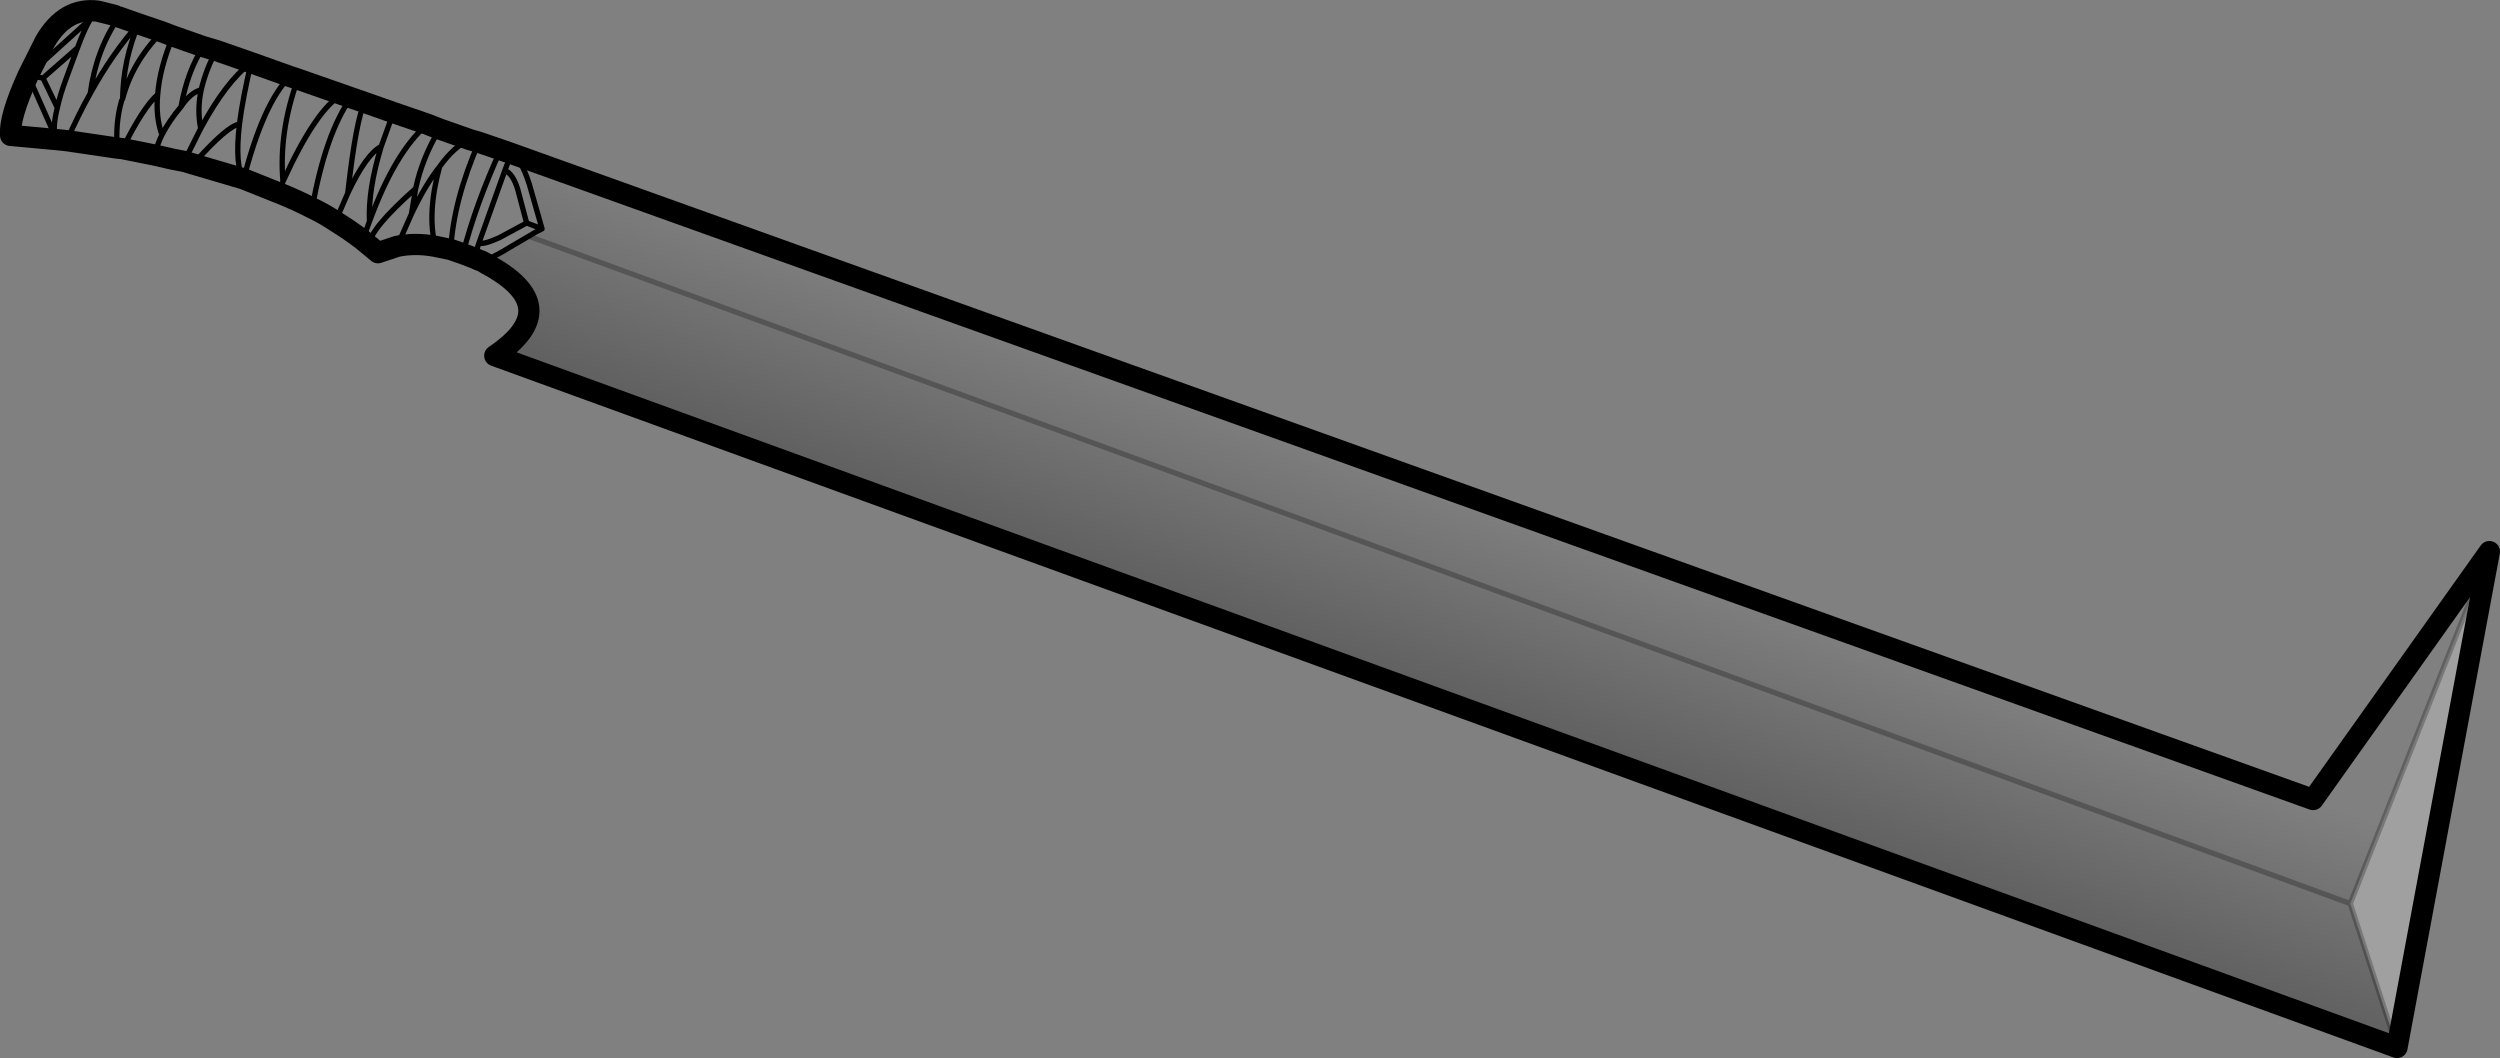 <?xml version="1.0" encoding="UTF-8" standalone="no"?>
<svg xmlns:xlink="http://www.w3.org/1999/xlink" height="99.65px" width="235.45px" xmlns="http://www.w3.org/2000/svg">
  <rect width="100%" height="100%" fill="#808080" stroke="none"/>
  <g transform="matrix(1.0, 0.0, 0.0, 1.0, -120.7, -313.0)">
    <path d="M168.85 327.45 L338.55 388.3 355.15 364.95 342.05 398.1 346.45 411.65 167.3 346.5 Q174.1 341.9 166.5 337.85 166.15 337.6 165.8 337.5 166.35 337.75 168.7 336.3 L170.4 335.3 170.5 335.25 Q171.1 334.85 171.75 334.55 L170.55 330.35 Q169.75 327.85 168.85 327.45 M342.05 398.1 L170.5 335.25 342.05 398.1" fill="url(#gradient0)" fill-rule="evenodd" stroke="none"/>
    <path d="M355.15 364.95 L346.45 411.65 342.05 398.1 355.15 364.95" fill="#ffffff" fill-opacity="0.251" fill-rule="evenodd" stroke="none"/>
    <path d="M168.85 327.45 L338.55 388.3 355.15 364.95 346.45 411.65 167.3 346.5 Q174.1 341.9 166.5 337.85 166.15 337.6 165.8 337.5 L165.35 337.3 164.3 336.9 163.15 336.5 161.7 336.2 Q159.8 335.85 158.1 336.2 L156.3 336.8 155.45 336.1 154.85 335.6 Q153.6 334.65 152.3 333.85 151.25 333.15 150.1 332.6 148.55 331.8 146.9 331.15 L143.65 329.85 138.9 328.45 138.05 328.2 137.0 328.0 135.25 327.6 132.25 327.0 131.75 326.95 127.0 326.25 126.05 326.15 121.7 325.75 Q121.55 324.05 123.35 320.1 L124.95 316.9 Q126.85 313.65 129.9 314.05 L131.5 314.45 M131.9 314.6 L133.75 315.25 135.95 316.0 137.0 316.4 139.85 317.4 141.05 317.75 144.35 318.9 148.0 320.2 148.75 320.45 152.9 321.9 153.75 322.2 155.05 322.65 157.75 323.6 160.95 324.7 162.1 325.15 164.95 326.15 165.8 326.4 167.85 327.1 168.85 327.45" fill="none" stroke="#000000" stroke-linecap="round" stroke-linejoin="round" stroke-width="2.0"/>
    <path d="M170.5 335.25 L342.05 398.1 355.15 364.95 M342.05 398.1 L346.45 411.65" fill="none" stroke="#000000" stroke-linecap="round" stroke-linejoin="round" stroke-opacity="0.251" stroke-width="0.5"/>
    <path d="M131.5 314.45 L131.9 314.6 Q129.75 317.7 129.2 321.8 131.3 318.0 133.75 315.25 132.3 318.65 132.25 322.3 L132.15 322.5 Q131.55 324.6 131.75 326.95 M168.85 327.45 Q169.75 327.85 170.55 330.35 L171.75 334.55 Q171.1 334.85 170.5 335.25 L170.4 335.3 168.7 336.3 Q166.35 337.75 165.8 337.5 M129.25 314.75 L123.35 320.1 124.75 320.35 128.0 317.5 Q128.7 315.6 129.25 314.75 L129.9 314.05 M124.75 320.35 L126.1 323.15 Q126.35 321.95 126.95 320.35 L128.0 317.5 M135.95 316.0 Q133.15 318.85 132.25 322.3 M126.05 326.15 L125.9 325.85 123.35 320.1 M138.05 328.2 L139.6 325.1 Q139.25 323.3 139.65 321.45 138.6 321.75 137.75 323.05 136.65 324.35 135.95 325.7 135.55 326.5 135.25 327.6 M125.9 325.85 Q125.65 324.95 126.1 323.15 M132.25 327.0 Q134.15 323.15 135.55 321.9 135.75 319.35 137.0 316.4 M135.55 321.9 Q135.35 324.0 135.95 325.7 M129.2 321.8 Q128.05 323.85 127.0 326.25 M141.05 317.75 Q140.05 319.7 139.65 321.45 M137.75 323.05 Q138.35 319.7 139.85 317.4 M143.65 329.85 Q142.8 328.65 143.25 324.7 142.15 324.8 138.9 328.45 M154.85 335.6 L155.5 333.85 Q155.35 330.9 156.6 326.8 155.2 327.5 153.45 331.2 L152.3 333.85 M146.9 331.15 L147.35 330.1 Q146.95 325.4 148.75 320.45 M153.75 322.2 Q151.35 325.6 150.1 332.6 M153.45 331.2 Q154.25 324.15 155.05 322.65 M157.75 323.6 L156.6 326.8 M147.35 330.1 Q150.45 323.3 152.9 321.9 M143.25 324.7 Q143.55 322.3 144.35 318.9 142.0 320.65 139.6 325.1 M148.0 320.2 Q145.5 322.7 143.65 329.85 M168.85 327.45 L168.25 329.05 Q169.0 329.35 169.45 330.8 L170.3 334.0 171.75 334.55 M162.1 325.15 Q160.45 327.9 159.85 330.75 L159.45 333.15 Q160.75 330.4 162.1 328.7 163.5 326.75 164.95 326.15 M170.3 334.0 L167.7 335.4 Q166.25 336.05 165.8 335.9 L165.35 337.3 M164.3 336.9 Q165.5 332.25 167.85 327.1 M168.25 329.05 L165.8 335.9 M165.8 326.4 Q163.4 331.9 163.15 336.5 M161.7 336.2 Q160.9 333.1 162.1 328.7 M155.45 336.1 Q155.5 334.6 159.85 330.75 M159.45 333.15 L158.1 336.2 M155.5 333.85 Q157.9 327.3 160.95 324.7" fill="none" stroke="#000000" stroke-linecap="round" stroke-linejoin="round" stroke-width="0.5"/>
  </g>
  <defs>
    <linearGradient gradientTransform="matrix(-0.004, 0.011, -0.106, -0.039, 251.75, 366.65)" gradientUnits="userSpaceOnUse" id="gradient0" spreadMethod="pad" x1="-819.2" x2="819.2">
      <stop offset="0.0" stop-color="#000000" stop-opacity="0.0"/>
      <stop offset="1.0" stop-color="#000000" stop-opacity="0.251"/>
    </linearGradient>
  </defs>
</svg>
